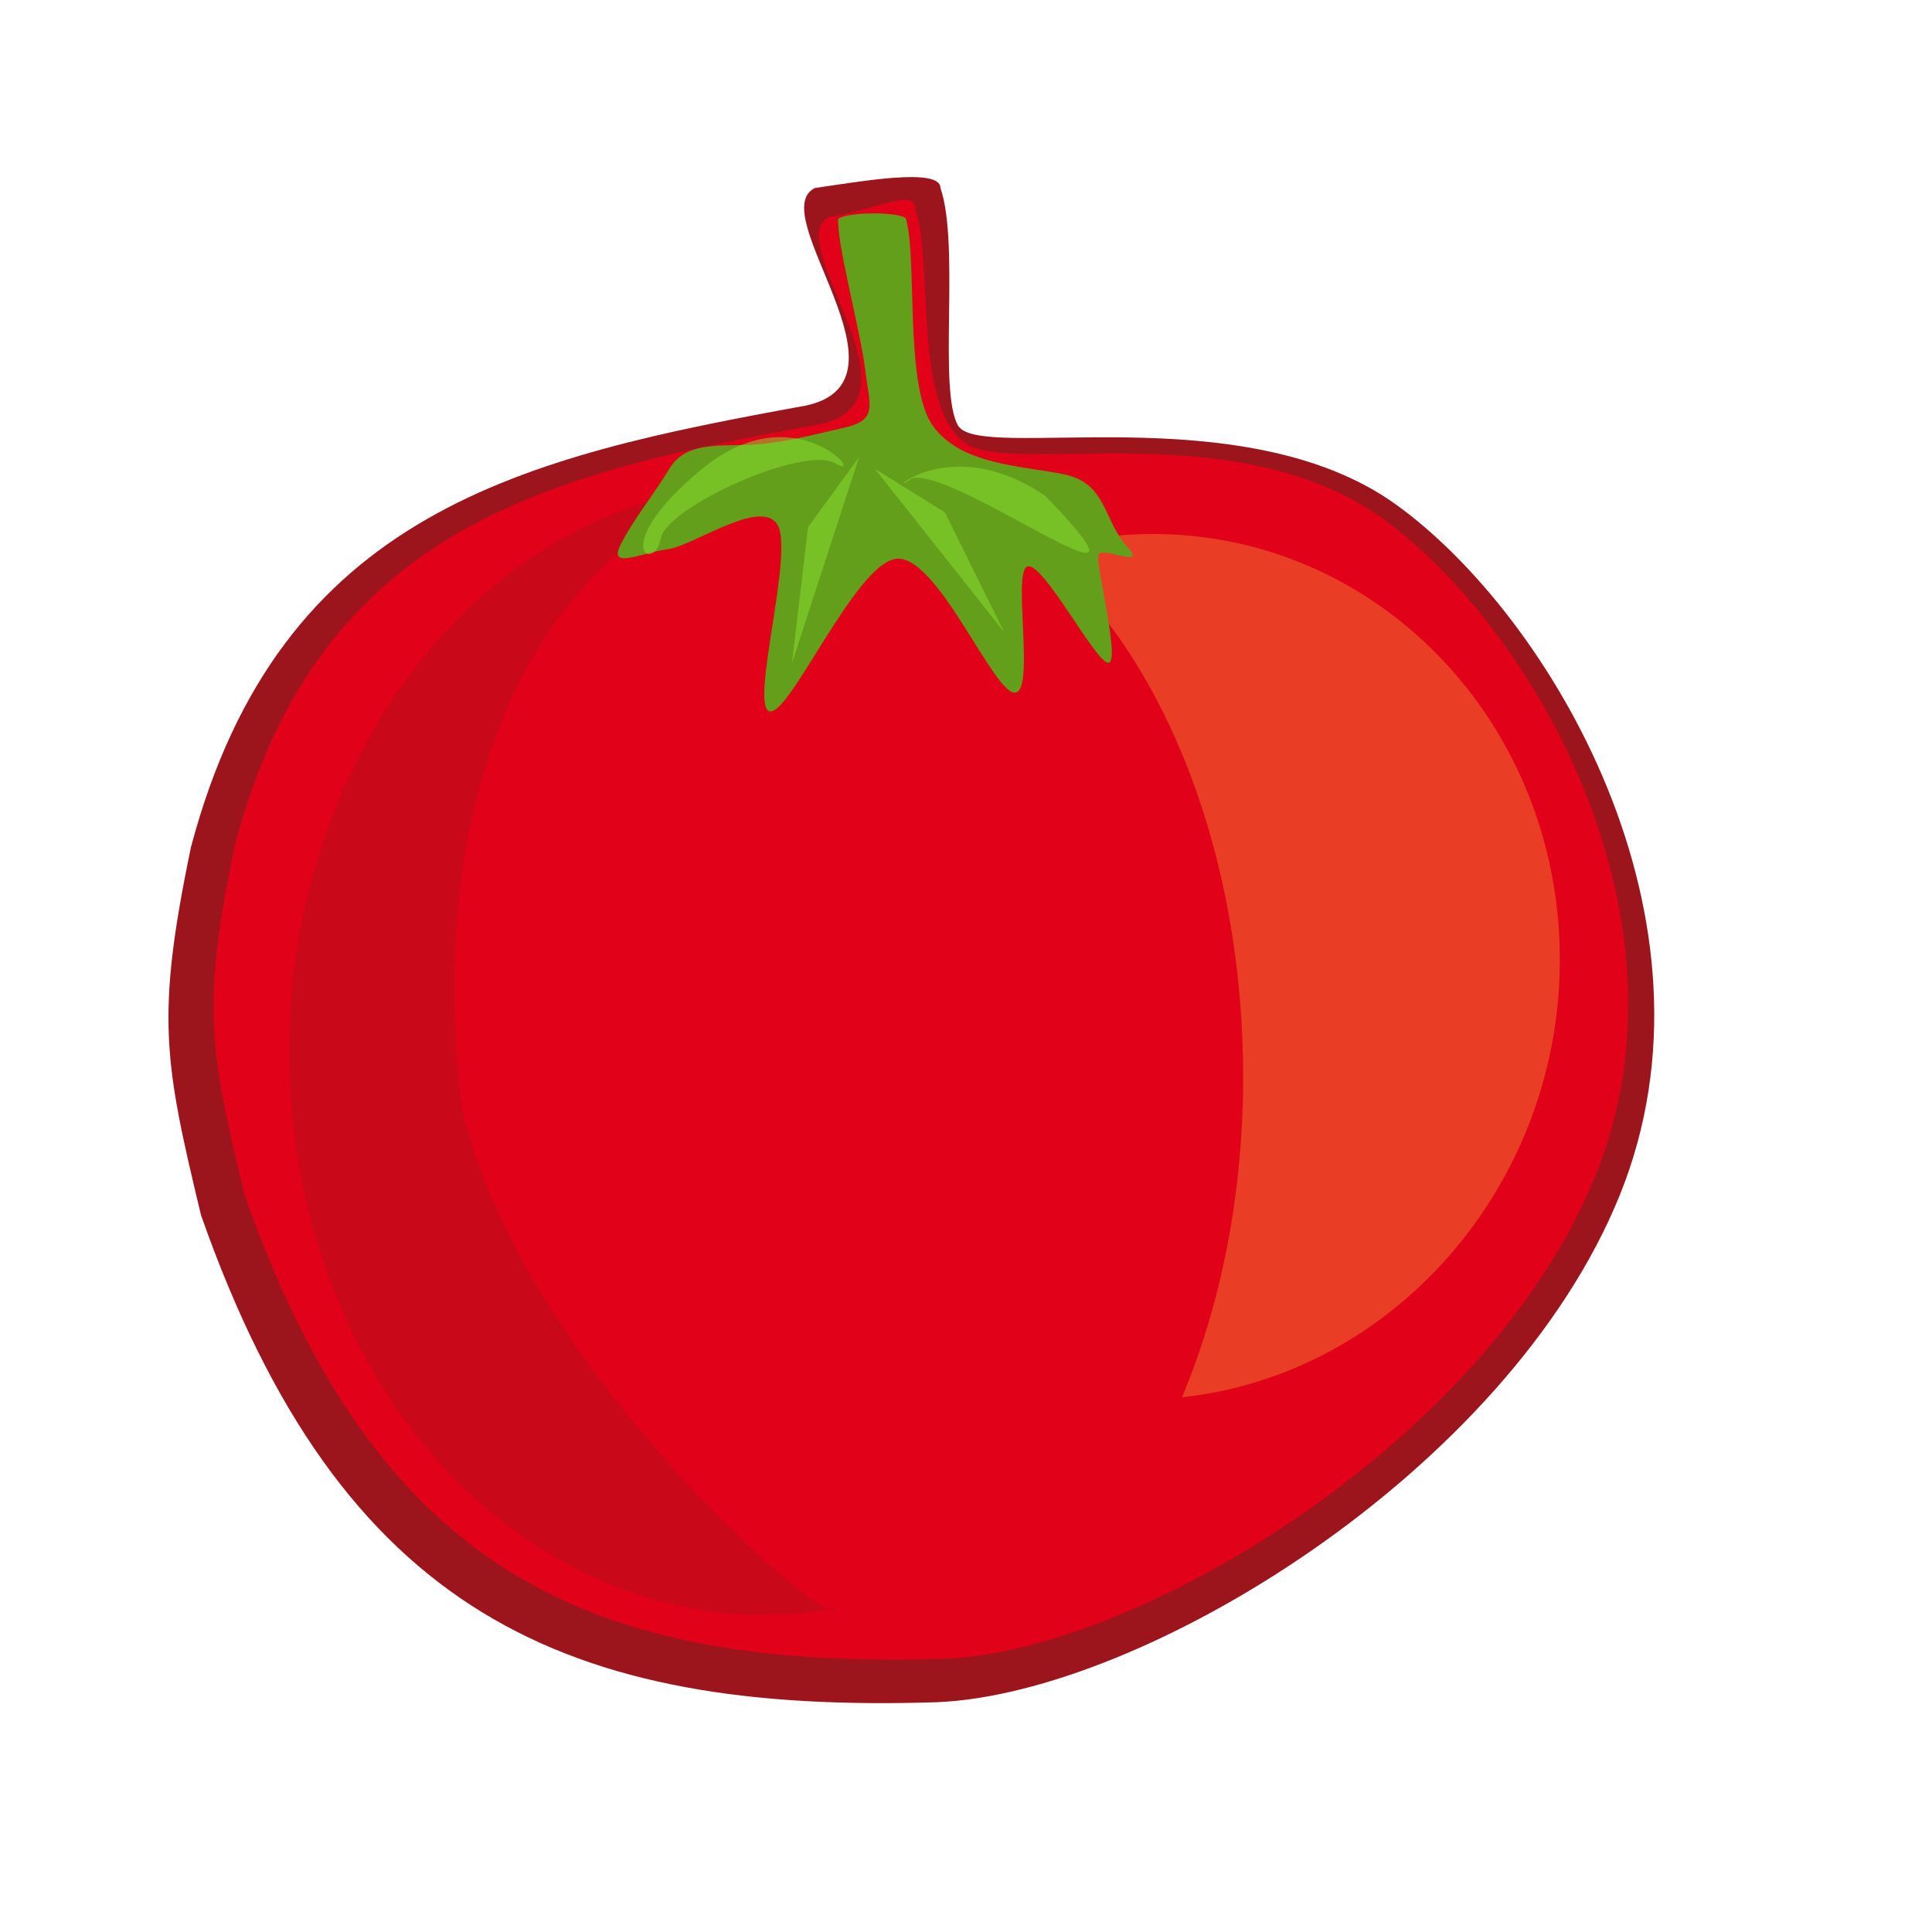 <?xml version="1.0" encoding="UTF-8" standalone="no"?>
<!-- Created with Inkscape (http://www.inkscape.org/) -->

<svg
   xmlns:dc="http://purl.org/dc/elements/1.1/"
   xmlns:cc="http://creativecommons.org/ns#"
   xmlns:rdf="http://www.w3.org/1999/02/22-rdf-syntax-ns#"
   xmlns:svg="http://www.w3.org/2000/svg"
   xmlns="http://www.w3.org/2000/svg"
   xmlns:sodipodi="http://sodipodi.sourceforge.net/DTD/sodipodi-0.dtd"
   xmlns:inkscape="http://www.inkscape.org/namespaces/inkscape"
   width="343pt"
   height="340pt"
   id="svg4181"
   version="1.1"
   inkscape:version="0.48.1 "
   sodipodi:docname="New document 10">
  <defs
     id="defs4183" />
  <sodipodi:namedview
     pagecolor="#ffffff"
     bordercolor="#666666"
     borderopacity="1.0"
     inkscape:pageopacity="0.0"
     inkscape:pageshadow="2"
     inkscape:zoom="0.8"
     inkscape:cx="210"
     inkscape:cy="210"
     inkscape:document-units="pt"
     inkscape:current-layer="layer1"
     id="namedview4185"
     showgrid="false"
     inkscape:window-width="1105"
     inkscape:window-height="604"
     inkscape:window-x="25"
     inkscape:window-y="25"
     inkscape:window-maximized="0" />
  <g
     inkscape:label="Layer 1"
     inkscape:groupmode="layer"
     id="layer1">
    <g
       id="g4703"
       transform="matrix(3.556,-0.145,0.082,3.896,-533.312,-898.963)">
      <path
         inkscape:connector-curvature="0"
         sodipodi:nodetypes="czzzcccccc"
         id="path4705"
         d="m 206.816,249.852 c 1.235,3.521 -0.459,12.323 0.843,14.476 1.381,2.284 18.946,-1.206 29,5.865 10.053,7.071 21.749,26.015 13.926,42.498 -7.823,16.482 -32.406,29.075 -46.113,29.082 -24.728,-0.193 -39.526,-6.898 -48.273,-31.387 -2.232,-9.404 -2.748,-12.117 -0.153,-22.368 6.403,-20.223 22.771,-22.875 41.515,-25.282 7.662,-1.214 -2.571,-11.765 0.908,-13.187 2.927,-0.27 8.387,-0.965 8.347,0.304 z"
         style="fill:#9c151c;fill-opacity:1;fill-rule:evenodd;stroke:none" />
      <path
         inkscape:connector-curvature="0"
         sodipodi:nodetypes="czzzcccccc"
         id="path4707"
         d="m 205.101,250.996 c 1.175,3.352 -0.437,12.05 3.018,14.417 3.093,2.118 18.04,-1.148 27.613,5.584 9.573,6.732 20.709,24.771 13.26,40.465 -7.449,15.694 -30.856,27.684 -43.908,27.691 -23.545,-0.184 -37.635,-6.568 -45.964,-29.886 -2.125,-8.954 -2.616,-11.537 -0.146,-21.298 6.097,-19.255 21.682,-21.781 39.529,-24.073 7.296,-1.156 -2.448,-11.202 0.865,-12.556 2.787,-0.257 5.77,-1.552 5.732,-0.343 z"
         style="fill:#e10119;fill-opacity:1;fill-rule:evenodd;stroke:none" />
      <path
         inkscape:connector-curvature="0"
         sodipodi:nodetypes="cscccc"
         id="path4709"
         d="m 190.136,267.601 c -17.373,2.18 -29.729,19.251 -27.609,38.077 2.12,18.826 17.919,32.334 35.292,30.154 0.387,1.979 -20.65,-15.411 -24.125,-31.346 -1.919,-17.041 4.045,-32.649 18.837,-37.068 -0.788,0.035 -1.599,0.084 -2.395,0.183 z"
         style="opacity:0.347;fill:#9c151c;fill-opacity:1;fill-rule:nonzero;stroke:none" />
      <path
         inkscape:connector-curvature="0"
         id="path4711"
         d="m 219.377,271.37 c -2.231,0 -4.391,0.271 -6.469,0.75 7.643,6.123 12.812,17.837 12.812,31.25 0,7.636 -1.678,14.688 -4.531,20.5 14.365,-0.886 25.75,-12.292 25.75,-26.219 0,-14.504 -12.36,-26.281 -27.562,-26.281 z"
         style="opacity:0.347;fill:#fcaf3e;fill-opacity:1;fill-rule:nonzero;stroke:none" />
      <path
         inkscape:connector-curvature="0"
         sodipodi:nodetypes="czzzzzzzzzzzzzzzzcc"
         id="path4713"
         d="m 199.977,251.478 c -0.175,1.315 1.341,6.971 1.578,9.207 0.237,2.236 0.838,3.101 -1.525,3.498 -2.363,0.398 -4.224,0.794 -6.359,0.793 -2.134,-5.5e-4 -4.163,-0.324 -5.301,1.287 -1.138,1.612 -2.396,2.895 -3.316,4.44 -0.919,1.545 1.397,0.543 3.108,0.412 1.711,-0.131 6.249,-2.905 7.341,-1.224 1.092,1.681 -2.105,10.917 -0.789,11.312 1.315,0.395 5.963,-8.856 8.681,-8.944 2.718,-0.088 6.182,8.286 7.629,8.418 1.447,0.132 2e-5,-7.366 1.052,-7.629 1.052,-0.263 4.472,6.138 5.261,6.05 0.789,-0.088 -0.74,-6.004 -0.526,-6.577 0.214,-0.573 3.367,1.083 1.889,-0.468 -1.478,-1.55 -1.227,-3.842 -4.002,-4.489 -2.775,-0.648 -6.972,-0.809 -8.768,-3.359 -1.796,-2.55 -0.724,-10.29 -1.47,-12.614 -0.745,-0.437 -3.905,-0.487 -4.485,-0.115 z"
         style="fill:#639f1b;fill-opacity:1;fill-rule:evenodd;stroke:none" />
      <path
         inkscape:connector-curvature="0"
         sodipodi:nodetypes="czzz"
         id="path4715"
         d="m 199.439,266.319 c 2.186,1.289 -2.48,-4.485 -8.864,0 -6.457,4.536 -3.327,6.296 -2.849,4.115 0.412,-1.88 9.655,-5.329 11.713,-4.115 z"
         style="opacity:0.508;fill:#8ae234;fill-rule:evenodd;stroke:none" />
      <path
         inkscape:connector-curvature="0"
         inkscape:transform-center-x="2.7792641"
         sodipodi:nodetypes="ccc"
         id="path4718"
         d="m 204.522,267.41 c -2.153,1.345 2.339,-2.923 8.836,1.397 8.976,9.011 -5.908,-1.985 -8.836,-1.397 z"
         style="opacity:0.508;fill:#8ae234;fill-rule:evenodd;stroke:none"
         inkscape:transform-center-y="-2.5042821" />
      <path
         inkscape:connector-curvature="0"
         id="path4720"
         d="m 201.022,266.002 -3.482,4.115 -1.266,8.231 4.749,-12.346 z"
         style="fill:#77c127;fill-opacity:1;fill-rule:evenodd;stroke:none" />
      <path
         inkscape:connector-curvature="0"
         inkscape:transform-center-y="2.5325604"
         style="fill:#77c127;fill-opacity:1;fill-rule:evenodd;stroke:none"
         d="m 202.057,266.74 4.596,2.818 3.78,7.42 -8.376,-10.238 z"
         id="path4722" />
    </g>
  </g>
</svg>
